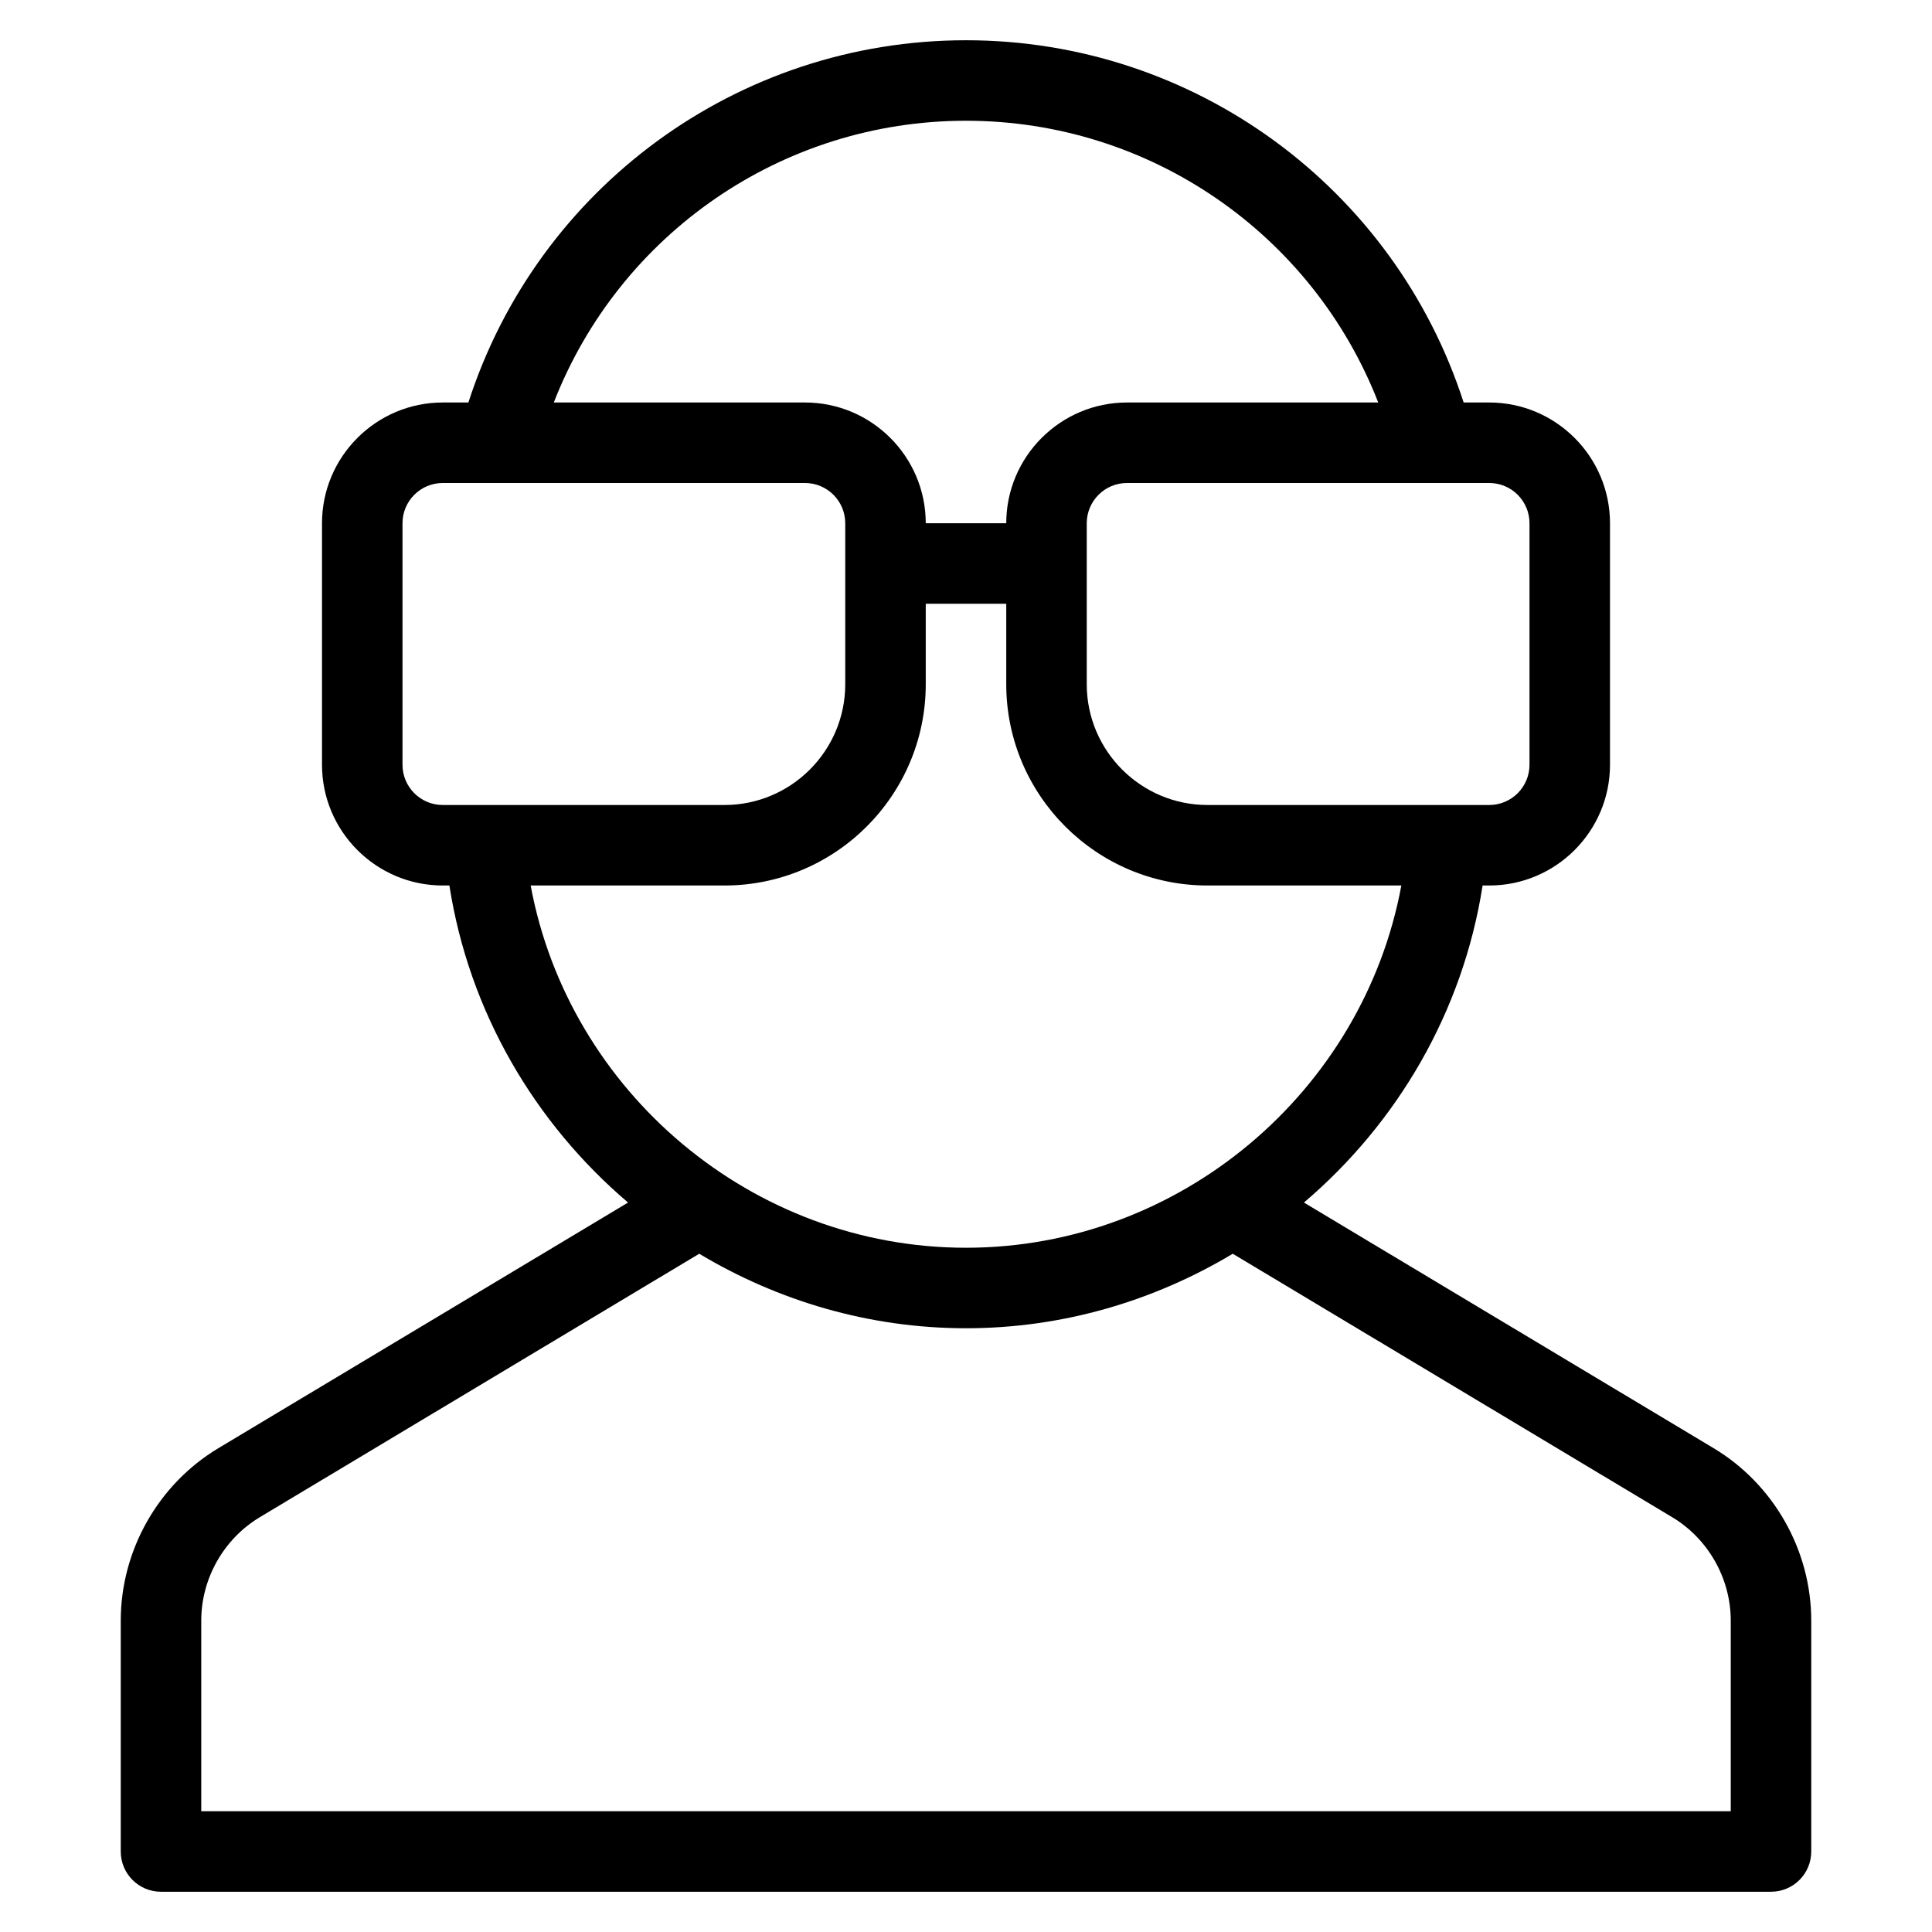 <?xml version="1.0" encoding="utf-8"?>
<!-- Generator: Adobe Illustrator 20.0.0, SVG Export Plug-In . SVG Version: 6.00 Build 0)  -->
<!DOCTYPE svg PUBLIC "-//W3C//DTD SVG 1.1//EN" "http://www.w3.org/Graphics/SVG/1.1/DTD/svg11.dtd">
<svg version="1.1" id="Layer_1" xmlns="http://www.w3.org/2000/svg" xmlns:xlink="http://www.w3.org/1999/xlink" x="0px" y="0px"
	 width="48px" height="48px" viewBox="0 0 48 48" enable-background="new 0 0 48 48" xml:space="preserve">
<path d="M42.572,35.978l-10.176-6.101c2.318-1.973,3.948-4.734,4.439-7.877H37c1.654,0,3-1.346,3-3v-6c0-1.654-1.346-3-3-3h-0.636
	C34.642,4.665,29.671,1,24,1c-5.672,0-10.643,3.665-12.363,9H11c-1.654,0-3,1.346-3,3v6c0,1.654,1.346,3,3,3h0.165
	c0.49,3.143,2.121,5.904,4.439,7.877L5.428,35.978C3.931,36.875,3,38.519,3,40.265V46c0,0.553,0.447,1,1,1h40c0.553,0,1-0.447,1-1
	v-5.735C45,38.519,44.069,36.875,42.572,35.978z M38,13v6c0,0.552-0.448,1-1,1h-7c-1.654,0-3-1.346-3-3v-4c0-0.552,0.448-1,1-1h9
	C37.552,12,38,12.448,38,13z M24,3c4.577,0,8.615,2.823,10.242,7H28c-1.654,0-3,1.346-3,3h-2c0-1.654-1.346-3-3-3h-6.241
	C15.385,5.823,19.422,3,24,3z M10,19v-6c0-0.552,0.448-1,1-1h9c0.552,0,1,0.448,1,1v4c0,1.654-1.346,3-3,3h-7
	C10.448,20,10,19.552,10,19z M13.184,22H18c2.757,0,5-2.243,5-5v-2h2v2c0,2.757,2.243,5,5,5h4.816c-0.95,5.126-5.504,9-10.816,9
	S14.134,27.126,13.184,22z M43,45H5v-4.735c0-1.048,0.559-2.033,1.457-2.572l10.915-6.544C19.326,32.319,21.594,33,24,33
	s4.674-0.681,6.628-1.851l10.915,6.544C42.441,38.231,43,39.217,43,40.265V45z"/>
</svg>
